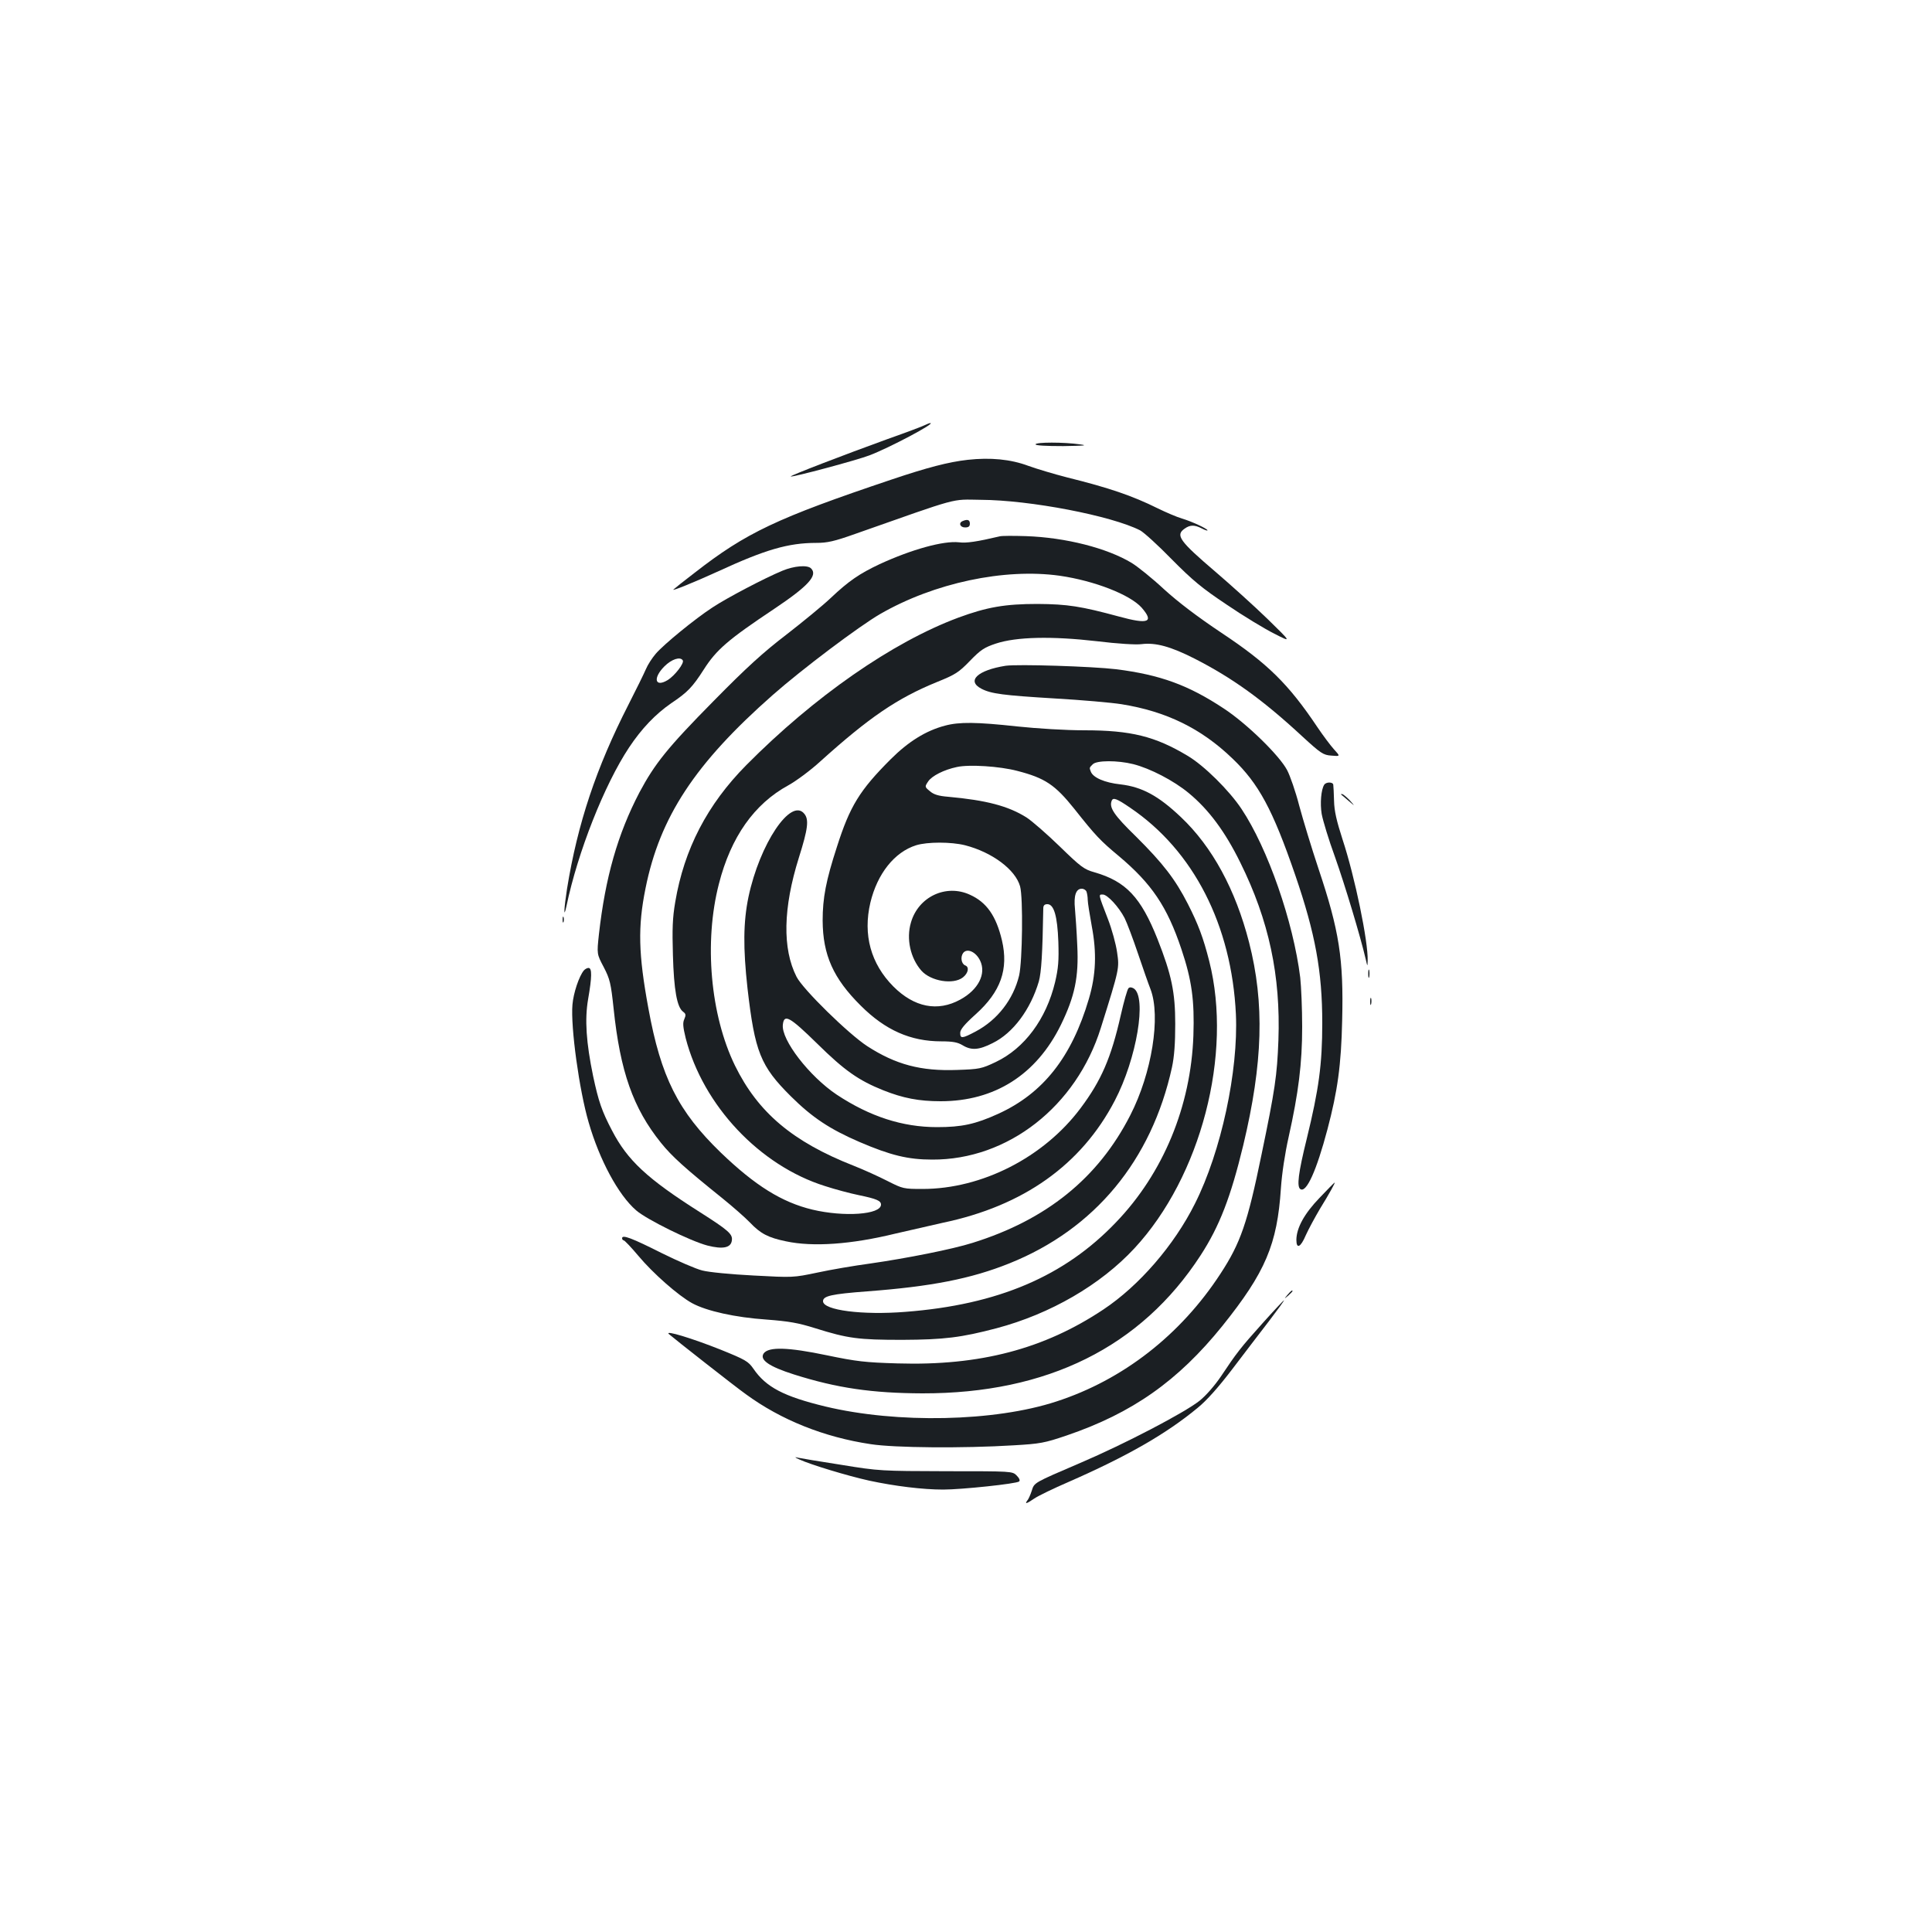 <?xml version="1.0" standalone="no"?>
<!DOCTYPE svg PUBLIC "-//W3C//DTD SVG 20010904//EN"
 "http://www.w3.org/TR/2001/REC-SVG-20010904/DTD/svg10.dtd">
<svg version="1.0" xmlns="http://www.w3.org/2000/svg"
 width="1000pt" height="1000pt" viewBox="0 0 1000 1000"
 preserveAspectRatio="xMidYMid meet">
<g transform="translate(0,1000) scale(0.1,-0.1)"
fill="#1b1f23" stroke="none">
<path d="M4790 7801 c-8 -5 -98 -39 -200 -75 -218 -79 -502 -188 -497 -192 6
-6 342 84 407 109 103 39 346 168 315 167 -5 0 -17 -5 -25 -9z"/>
<path d="M5360 7700 c0 -6 53 -9 143 -9 111 2 130 3 87 9 -83 12 -230 12 -230
0z"/>
<path d="M5009 7620 c-99 -11 -210 -40 -394 -102 -595 -200 -753 -275 -1020
-483 -55 -42 -104 -81 -109 -86 -14 -12 107 37 234 95 241 111 360 146 505
146 57 0 93 8 200 46 551 194 495 179 650 177 257 -1 679 -83 826 -158 19 -10
93 -77 164 -150 108 -109 156 -149 285 -235 85 -58 196 -125 246 -150 90 -46
90 -46 -35 76 -69 67 -190 176 -267 242 -191 163 -211 192 -162 226 28 20 51
20 88 1 17 -9 30 -13 30 -10 0 8 -81 46 -132 61 -27 8 -83 32 -126 53 -131 65
-251 106 -469 160 -66 17 -157 44 -201 60 -91 34 -196 44 -313 31z"/>
<path d="M4983 7303 c-23 -9 -14 -33 12 -33 18 0 25 5 25 20 0 19 -12 24 -37
13z"/>
<path d="M5175 7224 c-119 -28 -173 -36 -211 -31 -81 9 -246 -37 -411 -113
-104 -49 -160 -87 -253 -175 -41 -39 -145 -124 -230 -190 -120 -92 -205 -169
-377 -344 -238 -241 -304 -324 -383 -472 -113 -216 -177 -441 -210 -735 -11
-102 -11 -102 25 -170 32 -62 37 -83 51 -214 34 -326 101 -516 245 -695 57
-71 125 -132 319 -288 52 -42 116 -98 142 -125 54 -57 94 -78 186 -97 140 -30
338 -16 567 40 77 18 187 43 245 56 417 87 717 300 890 632 114 218 167 537
98 581 -12 7 -21 7 -27 1 -6 -6 -24 -69 -40 -140 -50 -221 -101 -338 -208
-481 -190 -254 -510 -418 -818 -418 -98 0 -102 1 -181 41 -45 23 -124 59 -175
79 -316 124 -496 276 -615 519 -127 261 -161 638 -83 940 62 243 183 414 359
510 40 22 116 78 167 125 252 227 397 326 603 410 94 38 112 49 170 109 56 58
75 70 135 90 106 35 289 39 523 12 106 -13 203 -19 231 -15 72 9 150 -12 274
-75 194 -99 352 -212 557 -402 97 -89 109 -97 151 -100 47 -4 47 -4 14 32 -18
20 -57 72 -86 115 -150 224 -258 330 -496 488 -127 85 -223 158 -298 226 -60
56 -136 117 -167 136 -127 77 -342 132 -548 139 -63 2 -124 2 -135 -1z m310
-204 c180 -26 364 -98 424 -165 66 -76 35 -88 -118 -46 -196 53 -265 64 -421
65 -167 0 -261 -16 -410 -71 -341 -127 -745 -408 -1097 -763 -202 -204 -322
-435 -368 -709 -14 -81 -16 -140 -12 -274 5 -181 21 -271 53 -294 14 -10 15
-17 6 -38 -9 -19 -7 -40 7 -98 90 -349 383 -660 721 -766 52 -17 131 -38 175
-47 92 -19 115 -29 115 -49 0 -52 -191 -65 -355 -26 -158 38 -296 124 -474
295 -221 214 -310 390 -375 747 -52 282 -55 422 -15 620 74 370 256 647 659
1002 152 134 447 356 556 419 279 161 643 238 929 198z"/>
<path d="M4050 7046 c-90 -37 -290 -142 -362 -190 -92 -60 -252 -191 -294
-240 -19 -22 -42 -58 -51 -80 -10 -23 -50 -105 -90 -183 -167 -327 -263 -614
-318 -953 -16 -103 -19 -163 -3 -90 58 279 197 630 324 821 65 98 137 173 218
229 85 57 110 83 169 175 65 102 125 154 365 314 176 118 226 173 190 209 -19
19 -88 13 -148 -12z m-516 -464 c9 -14 -41 -79 -78 -102 -66 -40 -78 10 -17
71 37 37 82 52 95 31z"/>
<path d="M5205 6554 c-145 -23 -204 -78 -125 -119 50 -26 113 -34 376 -50 142
-8 300 -22 349 -30 231 -37 412 -125 574 -281 136 -130 208 -263 325 -603 104
-303 140 -499 140 -766 0 -215 -18 -344 -80 -598 -44 -178 -53 -250 -33 -262
31 -20 83 95 140 310 52 197 71 331 76 563 8 319 -15 465 -123 787 -35 105
-79 250 -99 324 -19 74 -48 157 -63 185 -40 76 -209 241 -328 319 -183 121
-328 174 -556 203 -127 15 -509 27 -573 18z"/>
<path d="M4891 6244 c-99 -26 -190 -83 -281 -174 -161 -161 -211 -243 -278
-453 -57 -175 -74 -265 -74 -382 1 -178 55 -299 197 -440 127 -127 258 -185
417 -185 60 0 85 -5 110 -20 46 -28 85 -25 156 11 106 52 196 174 239 319 13
48 19 142 23 378 0 15 6 22 21 22 34 0 52 -60 57 -195 3 -98 0 -136 -17 -209
-46 -191 -158 -342 -307 -413 -74 -35 -84 -37 -200 -41 -188 -7 -318 28 -465
123 -97 63 -333 294 -366 359 -74 145 -70 356 12 617 47 149 53 197 28 227
-69 86 -231 -156 -289 -431 -27 -130 -28 -264 -5 -472 38 -330 67 -403 225
-560 110 -109 200 -169 355 -236 161 -69 251 -91 376 -91 391 -2 746 275 873
682 97 309 96 308 84 391 -6 43 -27 119 -47 171 -51 132 -50 128 -27 128 24 0
83 -64 113 -122 12 -24 43 -106 69 -183 26 -77 55 -160 65 -185 54 -141 7
-435 -105 -653 -166 -325 -434 -541 -816 -660 -104 -33 -342 -80 -530 -107
-82 -11 -205 -32 -274 -47 -124 -26 -126 -26 -330 -15 -116 6 -231 17 -265 26
-33 8 -127 49 -210 90 -155 78 -205 97 -205 77 0 -6 4 -11 8 -11 5 0 39 -36
76 -80 76 -91 207 -206 278 -245 75 -41 224 -74 385 -85 117 -9 164 -17 253
-45 169 -53 223 -60 450 -60 218 1 305 12 488 60 279 74 539 225 714 414 344
371 509 1005 387 1486 -31 122 -57 191 -111 297 -65 127 -128 209 -269 349
-113 110 -139 149 -125 184 7 19 26 12 96 -36 328 -222 525 -608 547 -1069 13
-293 -76 -710 -212 -980 -108 -216 -289 -425 -474 -548 -306 -204 -639 -292
-1065 -279 -168 5 -212 10 -366 42 -201 42 -301 45 -327 10 -23 -33 27 -68
156 -109 224 -71 406 -97 666 -98 646 -1 1131 240 1439 714 98 151 156 301
221 570 102 426 111 735 30 1051 -70 272 -190 494 -353 648 -116 110 -201 156
-312 169 -83 9 -142 35 -154 66 -8 21 -8 20 10 38 20 21 129 21 209 1 88 -22
211 -86 288 -150 103 -85 188 -199 267 -360 148 -299 209 -585 197 -920 -7
-182 -17 -253 -88 -594 -72 -351 -108 -455 -212 -614 -206 -316 -504 -549
-849 -661 -320 -105 -825 -115 -1196 -26 -215 52 -307 100 -372 195 -27 39
-41 47 -172 100 -146 58 -290 102 -266 80 25 -22 343 -272 398 -311 183 -134
406 -223 647 -259 122 -19 479 -22 739 -6 138 8 160 12 275 51 340 116 576
282 806 567 223 278 284 422 303 713 5 75 21 181 40 265 51 229 70 380 70 570
0 94 -5 209 -10 255 -36 290 -168 669 -304 873 -63 95 -194 225 -279 275 -168
101 -294 132 -534 132 -98 0 -243 9 -348 20 -211 23 -300 24 -374 4z m374
-234 c144 -37 196 -72 296 -197 110 -139 135 -165 230 -244 170 -143 250 -261
324 -482 54 -161 68 -265 62 -447 -13 -366 -156 -712 -400 -966 -267 -280
-611 -427 -1089 -464 -223 -18 -428 8 -428 55 0 27 43 37 229 51 331 25 537
65 736 145 441 177 735 532 841 1014 12 56 17 124 17 225 0 164 -19 255 -92
440 -86 216 -163 298 -326 345 -54 15 -71 28 -180 134 -66 64 -144 132 -172
150 -94 59 -207 89 -406 107 -50 4 -75 12 -94 29 -27 22 -27 23 -9 50 19 29
82 61 149 75 63 14 221 4 312 -20z m-270 -385 c140 -36 261 -126 285 -213 16
-59 12 -386 -5 -461 -30 -124 -112 -230 -225 -290 -70 -37 -80 -38 -80 -7 0
17 22 44 80 96 130 117 171 233 136 383 -30 126 -79 197 -166 236 -124 57
-267 -11 -305 -144 -25 -84 -3 -184 54 -249 49 -55 165 -74 215 -35 28 22 34
54 12 62 -20 8 -26 43 -11 64 20 27 66 7 88 -39 33 -68 -9 -151 -103 -202
-117 -64 -238 -40 -346 68 -117 118 -158 268 -119 434 36 150 125 262 237 297
58 18 181 18 253 0z m629 -241 c3 -9 6 -27 6 -41 0 -15 10 -76 21 -137 26
-137 22 -251 -15 -376 -89 -302 -237 -489 -469 -595 -119 -54 -189 -69 -317
-69 -179 0 -348 55 -519 168 -142 95 -288 284 -279 362 6 58 35 42 178 -98
141 -139 214 -190 341 -241 103 -41 185 -57 298 -57 279 0 495 137 622 395 72
148 93 247 85 410 -3 72 -9 157 -12 191 -7 68 5 104 35 104 11 0 22 -7 25 -16z"/>
<path d="M6854 5938 c-16 -25 -22 -96 -13 -151 6 -33 36 -133 69 -223 51 -144
131 -409 159 -529 9 -39 9 -40 10 -7 3 98 -66 433 -130 627 -31 96 -43 148
-44 200 -1 39 -3 76 -4 83 -1 15 -37 16 -47 0z"/>
<path d="M6941 5888 c2 -2 20 -16 39 -33 35 -30 35 -30 6 3 -17 17 -34 32 -40
32 -5 0 -7 -1 -5 -2z"/>
<path d="M2912 5240 c0 -14 2 -19 5 -12 2 6 2 18 0 25 -3 6 -5 1 -5 -13z"/>
<path d="M3022 4977 c-25 -30 -54 -117 -59 -177 -10 -115 35 -443 84 -610 56
-194 154 -376 246 -455 54 -47 281 -159 369 -182 79 -20 121 -12 126 26 5 33
-16 52 -167 148 -271 172 -373 267 -453 421 -53 101 -70 151 -98 282 -36 174
-44 293 -26 398 20 115 21 162 2 162 -7 0 -18 -6 -24 -13z"/>
<path d="M7082 4960 c0 -19 2 -27 5 -17 2 9 2 25 0 35 -3 9 -5 1 -5 -18z"/>
<path d="M7092 4815 c0 -16 2 -22 5 -12 2 9 2 23 0 30 -3 6 -5 -1 -5 -18z"/>
<path d="M6830 3800 c-79 -82 -119 -155 -120 -217 0 -50 22 -40 49 24 14 31
47 92 73 136 50 81 81 138 76 136 -2 0 -37 -36 -78 -79z"/>
<path d="M6664 3298 c-19 -23 -19 -23 4 -4 12 11 22 21 22 23 0 8 -8 2 -26
-19z"/>
<path d="M6535 3151 c-114 -127 -134 -153 -216 -276 -32 -47 -77 -99 -111
-126 -79 -62 -385 -222 -614 -320 -247 -106 -240 -102 -254 -146 -7 -21 -17
-44 -23 -50 -15 -20 -2 -16 37 11 19 13 99 52 178 86 303 133 504 248 667 383
47 38 108 107 179 200 59 78 145 190 191 250 45 59 80 107 77 107 -2 0 -52
-53 -111 -119z"/>
<path d="M4137 2446 c59 -27 246 -84 363 -110 131 -28 275 -46 382 -46 94 0
380 30 393 42 6 5 1 17 -13 31 -22 22 -24 22 -365 22 -336 1 -346 1 -542 33
-110 17 -211 34 -225 37 -19 5 -17 2 7 -9z"/>
</g>
</svg>
